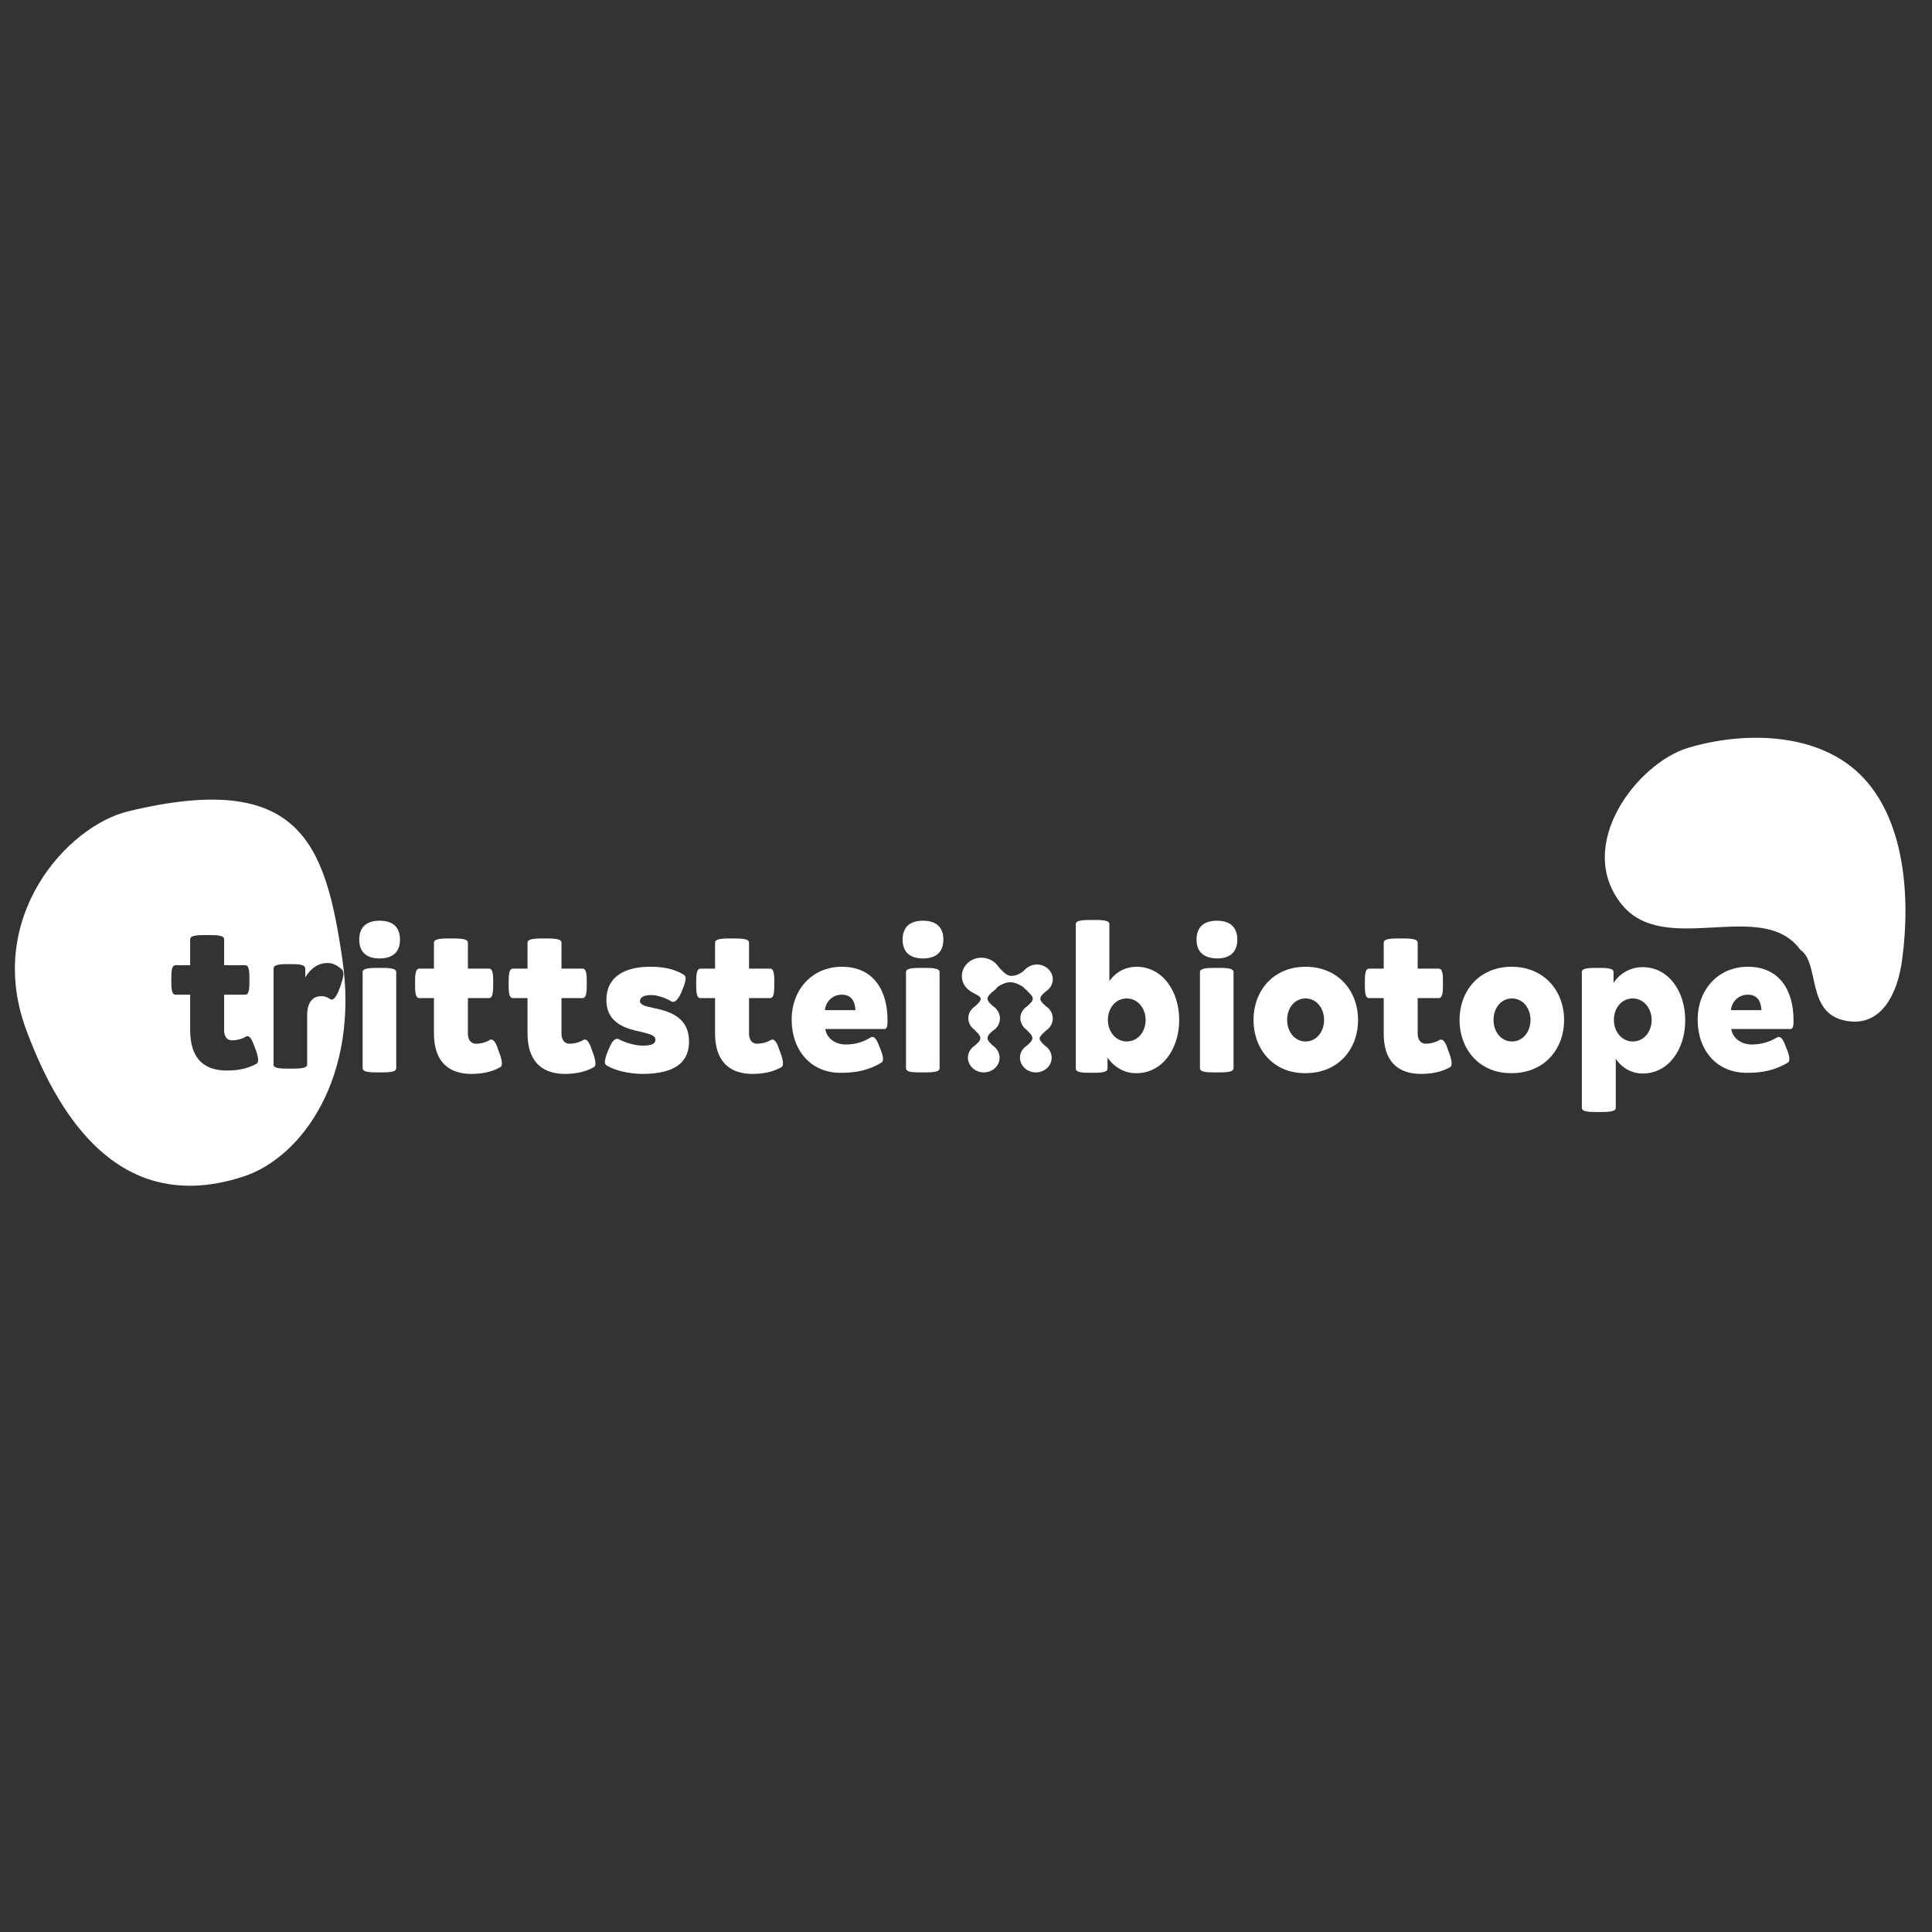 <?xml version="1.0" encoding="utf-8"?>
<!-- Generator: Adobe Illustrator 26.5.0, SVG Export Plug-In . SVG Version: 6.00 Build 0)  -->
<svg version="1.1" id="Ebene_1" xmlns="http://www.w3.org/2000/svg" xmlns:xlink="http://www.w3.org/1999/xlink" x="0px" y="0px"
	 viewBox="0 0 512 512" style="enable-background:new 0 0 512 512;" xml:space="preserve">
<rect x="0" y="0" width="512" height="512" fill="#333333" stroke="none"/>
<style type="text/css">
	.st0{fill:#FFFFFF;}
</style>
<path class="st0" d="M477.1,251.7c-10.1-13.9-36,2.2-47.4-12.1c-12.5-15.7,4.2-37.3,17.6-41.4c14.3-4.3,33.9-4.4,45.6,7
	c12,11.7,13.4,32.6,11.2,49c-1.1,8.8-5.4,18.2-15,16.3C478.5,268.5,482.4,255.3,477.1,251.7z"/>
<g>
	<g>
		<path class="st0" d="M95.2,249c0-3.1,1.7-5,5.4-5s5.4,1.9,5.4,5c0,3.1-1.7,5-5.4,5S95.2,252.1,95.2,249z M96.1,283.1v-25.5
			c0-1.1,2.2-1.1,4.5-1.1c2.2,0,4.4,0,4.4,1.1v25.5c0,1.1-2.2,1.1-4.5,1.1C98.3,284.2,96.1,284.2,96.1,283.1z"/>
		<path class="st0" d="M115,273.9v-9.4h-3.9c-1.1,0-1.1-1.9-1.1-3.9c0-1.9,0-3.9,1.1-3.9h3.9v-6.9c0-1.1,2.3-1.1,4.5-1.1
			c2.2,0,4.5,0,4.5,1.1v6.9h5.6c1.1,0,1.1,1.9,1.1,3.9c0,1.9,0,3.9-1.1,3.9H124v9.4c0,1.4,0.6,2.7,2.2,2.7c1.1,0,2.4-0.3,3.6-1
			c0.1-0.1,0.3-0.1,0.4-0.1c0.8,0,1.4,1.3,1.9,2.9c0.4,1,0.9,2.4,0.9,3.4c0,0.5-0.1,0.8-0.4,1c-2.3,1.3-4.8,1.8-7.9,1.8
			C118.2,284.5,115,280.6,115,273.9z"/>
		<path class="st0" d="M139.8,273.9v-9.4h-3.9c-1.1,0-1.1-1.9-1.1-3.9c0-1.9,0-3.9,1.1-3.9h3.9v-6.9c0-1.1,2.3-1.1,4.5-1.1
			c2.2,0,4.5,0,4.5,1.1v6.9h5.6c1.1,0,1.1,1.9,1.1,3.9c0,1.9,0,3.9-1.1,3.9h-5.6v9.4c0,1.4,0.6,2.7,2.2,2.7c1.1,0,2.4-0.3,3.6-1
			c0.1-0.1,0.3-0.1,0.4-0.1c0.8,0,1.4,1.3,1.9,2.9c0.4,1,0.9,2.4,0.9,3.4c0,0.5-0.1,0.8-0.4,1c-2.3,1.3-4.8,1.8-7.9,1.8
			C143,284.5,139.8,280.6,139.8,273.9z"/>
		<path class="st0" d="M160.8,282.4c-0.3-0.2-0.5-0.5-0.5-1c0-0.8,0.4-1.9,0.9-3.1c0.7-1.7,1.4-3,2.3-3c0.2,0,0.3,0,0.5,0.1
			c1.8,1,4.5,1.7,6.3,1.7c2.5,0,3.4-0.5,3.4-1.6c0-1.1-1.6-1.5-3.6-2c-3.7-0.8-9.4-2-9.4-8.5c0-6.2,4.9-8.8,11.6-8.8
			c3.4,0,6.2,0.5,8.9,2.1c0.3,0.2,0.5,0.5,0.5,1c0,0.8-0.4,1.9-0.9,3.1c-0.6,1.6-1.5,3.1-2.4,3.1c-0.1,0-0.3,0-0.4-0.1
			c-1.6-0.9-3.7-1.7-5.4-1.7c-2,0-3,0.6-3,1.6c0,1,1.5,1.4,3.5,1.8c3.7,0.8,9.5,2.1,9.5,8.9c0,6.8-5.7,8.6-12.5,8.6
			C166.7,284.5,163.5,283.9,160.8,282.4z"/>
		<path class="st0" d="M189.5,273.9v-9.4h-3.9c-1.1,0-1.1-1.9-1.1-3.9c0-1.9,0-3.9,1.1-3.9h3.9v-6.9c0-1.1,2.3-1.1,4.5-1.1
			c2.2,0,4.5,0,4.5,1.1v6.9h5.6c1.1,0,1.1,1.9,1.1,3.9c0,1.9,0,3.9-1.1,3.9h-5.6v9.4c0,1.4,0.6,2.7,2.2,2.7c1.1,0,2.4-0.3,3.6-1
			c0.1-0.1,0.3-0.1,0.4-0.1c0.8,0,1.4,1.3,1.9,2.9c0.4,1,0.9,2.4,0.9,3.4c0,0.5-0.1,0.8-0.4,1c-2.3,1.3-4.8,1.8-7.9,1.8
			C192.7,284.5,189.5,280.6,189.5,273.9z"/>
		<path class="st0" d="M209.8,270.2c0-7.9,5.4-14,13.3-14c8.4,0,12.1,6.3,12.1,14.1c0,1.2,0,2.4-0.8,2.4h-15.7
			c0.4,2.5,2.7,4.1,5.4,4.1c2.5,0,4.6-0.6,6.7-1.9c0.1-0.1,0.3-0.1,0.4-0.1c0.8,0,1.4,1.3,1.9,2.7c0.5,1.1,0.9,2.3,0.9,3.1
			c0,0.5-0.1,0.8-0.4,1c-3.3,2-6.7,2.7-10.5,2.7C214.9,284.5,209.8,278.3,209.8,270.2z M223.1,263.6c-2.7,0-4.3,2.1-4.5,4.1h8.1
			C226.6,265.6,225.8,263.6,223.1,263.6z"/>
		<path class="st0" d="M239.2,249c0-3.1,1.7-5,5.4-5s5.4,1.9,5.4,5c0,3.1-1.7,5-5.4,5S239.2,252.1,239.2,249z M240.1,283.1v-25.5
			c0-1.1,2.2-1.1,4.5-1.1c2.2,0,4.4,0,4.4,1.1v25.5c0,1.1-2.2,1.1-4.5,1.1S240.1,284.2,240.1,283.1z"/>
		<path class="st0" d="M293.5,280.3v2.9c0,1.1-2.1,1.1-4.2,1.1c-2.1,0-4.2,0-4.2-1.1v-38.3c0-1.1,2.2-1.1,4.5-1.1
			c2.2,0,4.4,0,4.4,1.1V260c1.9-2.7,4.6-3.8,7.2-3.8c6.8,0,11.3,6.4,11.3,14.1s-4.5,14.1-11.3,14.1
			C298.4,284.5,295.5,283.1,293.5,280.3z M303.6,270.3c0-3.1-2.1-5.7-5-5.7c-3,0-5,2.6-5,5.7s2.1,5.7,5,5.7
			C301.5,276,303.6,273.5,303.6,270.3z"/>
		<path class="st0" d="M317.1,249c0-3.1,1.7-5,5.4-5c3.7,0,5.4,1.9,5.4,5c0,3.1-1.7,5-5.4,5C318.8,253.9,317.1,252.1,317.1,249z
			 M318,283.1v-25.5c0-1.1,2.2-1.1,4.5-1.1c2.2,0,4.4,0,4.4,1.1v25.5c0,1.1-2.2,1.1-4.5,1.1S318,284.2,318,283.1z"/>
		<path class="st0" d="M332.2,270.3c0-7.8,5.3-14.1,13.8-14.1c8.5,0,13.9,6.3,13.9,14.1c0,7.8-5.3,14.1-13.9,14.1
			C337.5,284.5,332.2,278.1,332.2,270.3z M350.9,270.3c0-3.1-2-5.7-4.9-5.7c-2.9,0-4.9,2.5-4.9,5.7c0,3.1,2,5.7,4.9,5.7
			C348.9,276,350.9,273.4,350.9,270.3z"/>
		<path class="st0" d="M366.7,273.9v-9.4h-3.9c-1.1,0-1.1-1.9-1.1-3.9c0-1.9,0-3.9,1.1-3.9h3.9v-6.9c0-1.1,2.3-1.1,4.5-1.1
			c2.2,0,4.5,0,4.5,1.1v6.9h5.6c1.1,0,1.1,1.9,1.1,3.9c0,1.9,0,3.9-1.1,3.9h-5.6v9.4c0,1.4,0.6,2.7,2.2,2.7c1.1,0,2.4-0.3,3.6-1
			c0.1-0.1,0.3-0.1,0.4-0.1c0.8,0,1.4,1.3,1.9,2.9c0.4,1,0.9,2.4,0.9,3.4c0,0.5-0.1,0.8-0.4,1c-2.3,1.3-4.8,1.8-7.9,1.8
			C369.8,284.5,366.7,280.6,366.7,273.9z"/>
		<path class="st0" d="M386.8,270.3c0-7.8,5.3-14.1,13.8-14.1c8.5,0,13.9,6.3,13.9,14.1c0,7.8-5.3,14.1-13.9,14.1
			C392.1,284.5,386.8,278.1,386.8,270.3z M405.6,270.3c0-3.1-2-5.7-4.9-5.7c-2.9,0-4.9,2.5-4.9,5.7c0,3.1,2,5.7,4.9,5.7
			C403.6,276,405.6,273.4,405.6,270.3z"/>
		<path class="st0" d="M419.2,293.6v-36c0-1.1,2.1-1.1,4.2-1.1c2.1,0,4.2,0,4.2,1.1v2.9c1.9-2.9,4.9-4.2,7.7-4.2
			c6.8,0,11.3,6.3,11.3,14.1c0,7.8-4.5,14.1-11.3,14.1c-2.5,0-5.3-1.2-7.1-3.9v13c0,1.1-2.3,1.1-4.5,1.1
			C421.4,294.7,419.2,294.7,419.2,293.6z M437.7,270.3c0-3.1-2.1-5.7-5-5.7c-3,0-5,2.6-5,5.7s2.1,5.7,5,5.7
			C435.6,276,437.7,273.5,437.7,270.3z"/>
		<path class="st0" d="M449.9,270.2c0-7.9,5.4-14,13.3-14c8.4,0,12.1,6.3,12.1,14.1c0,1.2,0,2.4-0.8,2.4h-15.7
			c0.4,2.5,2.7,4.1,5.4,4.1c2.5,0,4.6-0.6,6.8-1.9c0.1-0.1,0.3-0.1,0.4-0.1c0.8,0,1.4,1.3,1.9,2.7c0.5,1.1,0.9,2.3,0.9,3.1
			c0,0.5-0.1,0.8-0.4,1c-3.3,2-6.7,2.7-10.5,2.7C454.9,284.5,449.9,278.3,449.9,270.2z M463.2,263.6c-2.7,0-4.3,2.1-4.5,4.1h8.1
			C466.7,265.6,465.9,263.6,463.2,263.6z"/>
	</g>
</g>
<path class="st0" d="M277.2,273.1c1.1-0.7,1.8-1.9,1.8-3.2c0-1.4-0.8-2.6-1.9-3.3c-0.5-0.5-1.4-1.2-1.4-1.9c0-0.8,0.9-1.5,1.5-2
	c1.1-0.7,1.8-1.9,1.8-3.2c0-2.1-1.9-3.9-4.2-3.9c-1.4,0-2.7,0.7-3.5,1.7c-1.4,1.1-2.6,1.4-3.5,1.3c-1.1,0-2.4-1.5-3.2-2.4
	c-0.9-1.4-2.6-2.4-4.5-2.4c-2.9,0-5.2,2.2-5.2,4.9c0,2,1.3,3.6,3,4.4c0.8,0.5,2,0.9,2,1.6c0,0.7-0.9,1.4-1.4,1.9
	c-1.1,0.7-1.9,1.9-1.9,3.2c0,1.3,0.7,2.5,1.8,3.2c0,0,0,0-0.1,0c0.5,0.5,1.5,1.3,1.5,2.1c0,0.8-0.9,1.5-1.5,2c0.1,0,0.1-0.1,0.2-0.1
	c-1.2,0.7-2,1.9-2,3.3c0,2.1,1.9,3.9,4.2,3.9c2.3,0,4.2-1.7,4.2-3.9c0-1.3-0.7-2.5-1.8-3.2c-0.5-0.5-1.4-1.2-1.4-2
	c0-0.8,0.9-1.5,1.5-2c1.1-0.7,1.8-1.9,1.8-3.2c0-1.4-0.8-2.6-1.9-3.3c-0.5-0.5-1.4-1.2-1.4-1.9c0-0.8,0.9-1.5,1.5-2
	c0.4-0.3,0.8-0.6,1-1c0,0,0,0,0,0c0.6-0.5,2.1-1.4,3.5-1.4c1.5,0,2.9,0.9,3.5,1.3c0.3,0.4,0.7,0.7,1.1,1c0,0,0,0-0.1,0
	c0.5,0.5,1.5,1.3,1.5,2.1c0,0.7-0.9,1.4-1.4,1.9c-1.1,0.7-1.9,1.9-1.9,3.2c0,1.3,0.7,2.5,1.8,3.2c0,0,0,0-0.1,0
	c0.5,0.5,1.5,1.3,1.5,2.1c0,0.8-0.9,1.5-1.5,2c0.1,0,0.1-0.1,0.2-0.1c-1.2,0.7-2,1.9-2,3.3c0,2.1,1.9,3.9,4.2,3.9
	c2.3,0,4.2-1.7,4.2-3.9c0-1.3-0.7-2.5-1.8-3.2c-0.5-0.5-1.4-1.2-1.4-2C275.7,274.4,276.7,273.6,277.2,273.1z"/>
<path class="st0" d="M34,215c45.6-11,52.2,8.6,56.7,39c4.6,30.9-10.3,52.6-26.2,57.8c-17.2,5.6-41.5,4.9-57.7-39.3
	C-3.9,243,17.8,218.9,34,215z M60.1,283.7c3.1,0,5.5-0.5,7.9-1.8c0.3-0.2,0.4-0.5,0.4-1c0-1-0.5-2.4-0.9-3.4
	c-0.6-1.6-1.1-2.9-1.9-2.9c-0.1,0-0.3,0-0.4,0.1c-1.2,0.7-2.5,1-3.6,1c-1.7,0-2.2-1.3-2.2-2.7v-9.4h5.6c1.1,0,1.1-1.9,1.1-3.9
	c0-1.9,0-3.9-1.1-3.9h-5.6v-6.9c0-1.1-2.2-1.1-4.5-1.1c-2.2,0-4.5,0-4.5,1.1v6.9h-3.9c-1.1,0-1.1,1.9-1.1,3.9c0,1.9,0,3.9,1.1,3.9
	h3.9v9.4C50.4,279.9,53.5,283.7,60.1,283.7z M76.9,283.2c2.3,0,4.5,0,4.5-1.1v-13.1c0-2.8,1.1-5,3.7-5c0.7,0,1.4,0.1,2.3,0.7
	c0.2,0.1,0.3,0.2,0.5,0.2c0.9,0,1.7-1.8,2.3-3.5c0.3-1,0.8-2.3,0.8-3.3c0-0.5-0.1-0.9-0.4-1.2c-1.4-1.2-2.5-1.7-3.8-1.7
	c-2.3,0-4.3,1.2-5.9,3.8v-2.3c0-1.2-2.1-1.2-4.2-1.2s-4.2,0-4.2,1.2v25.4C72.4,283.2,74.6,283.2,76.9,283.2z"/>
</svg>
